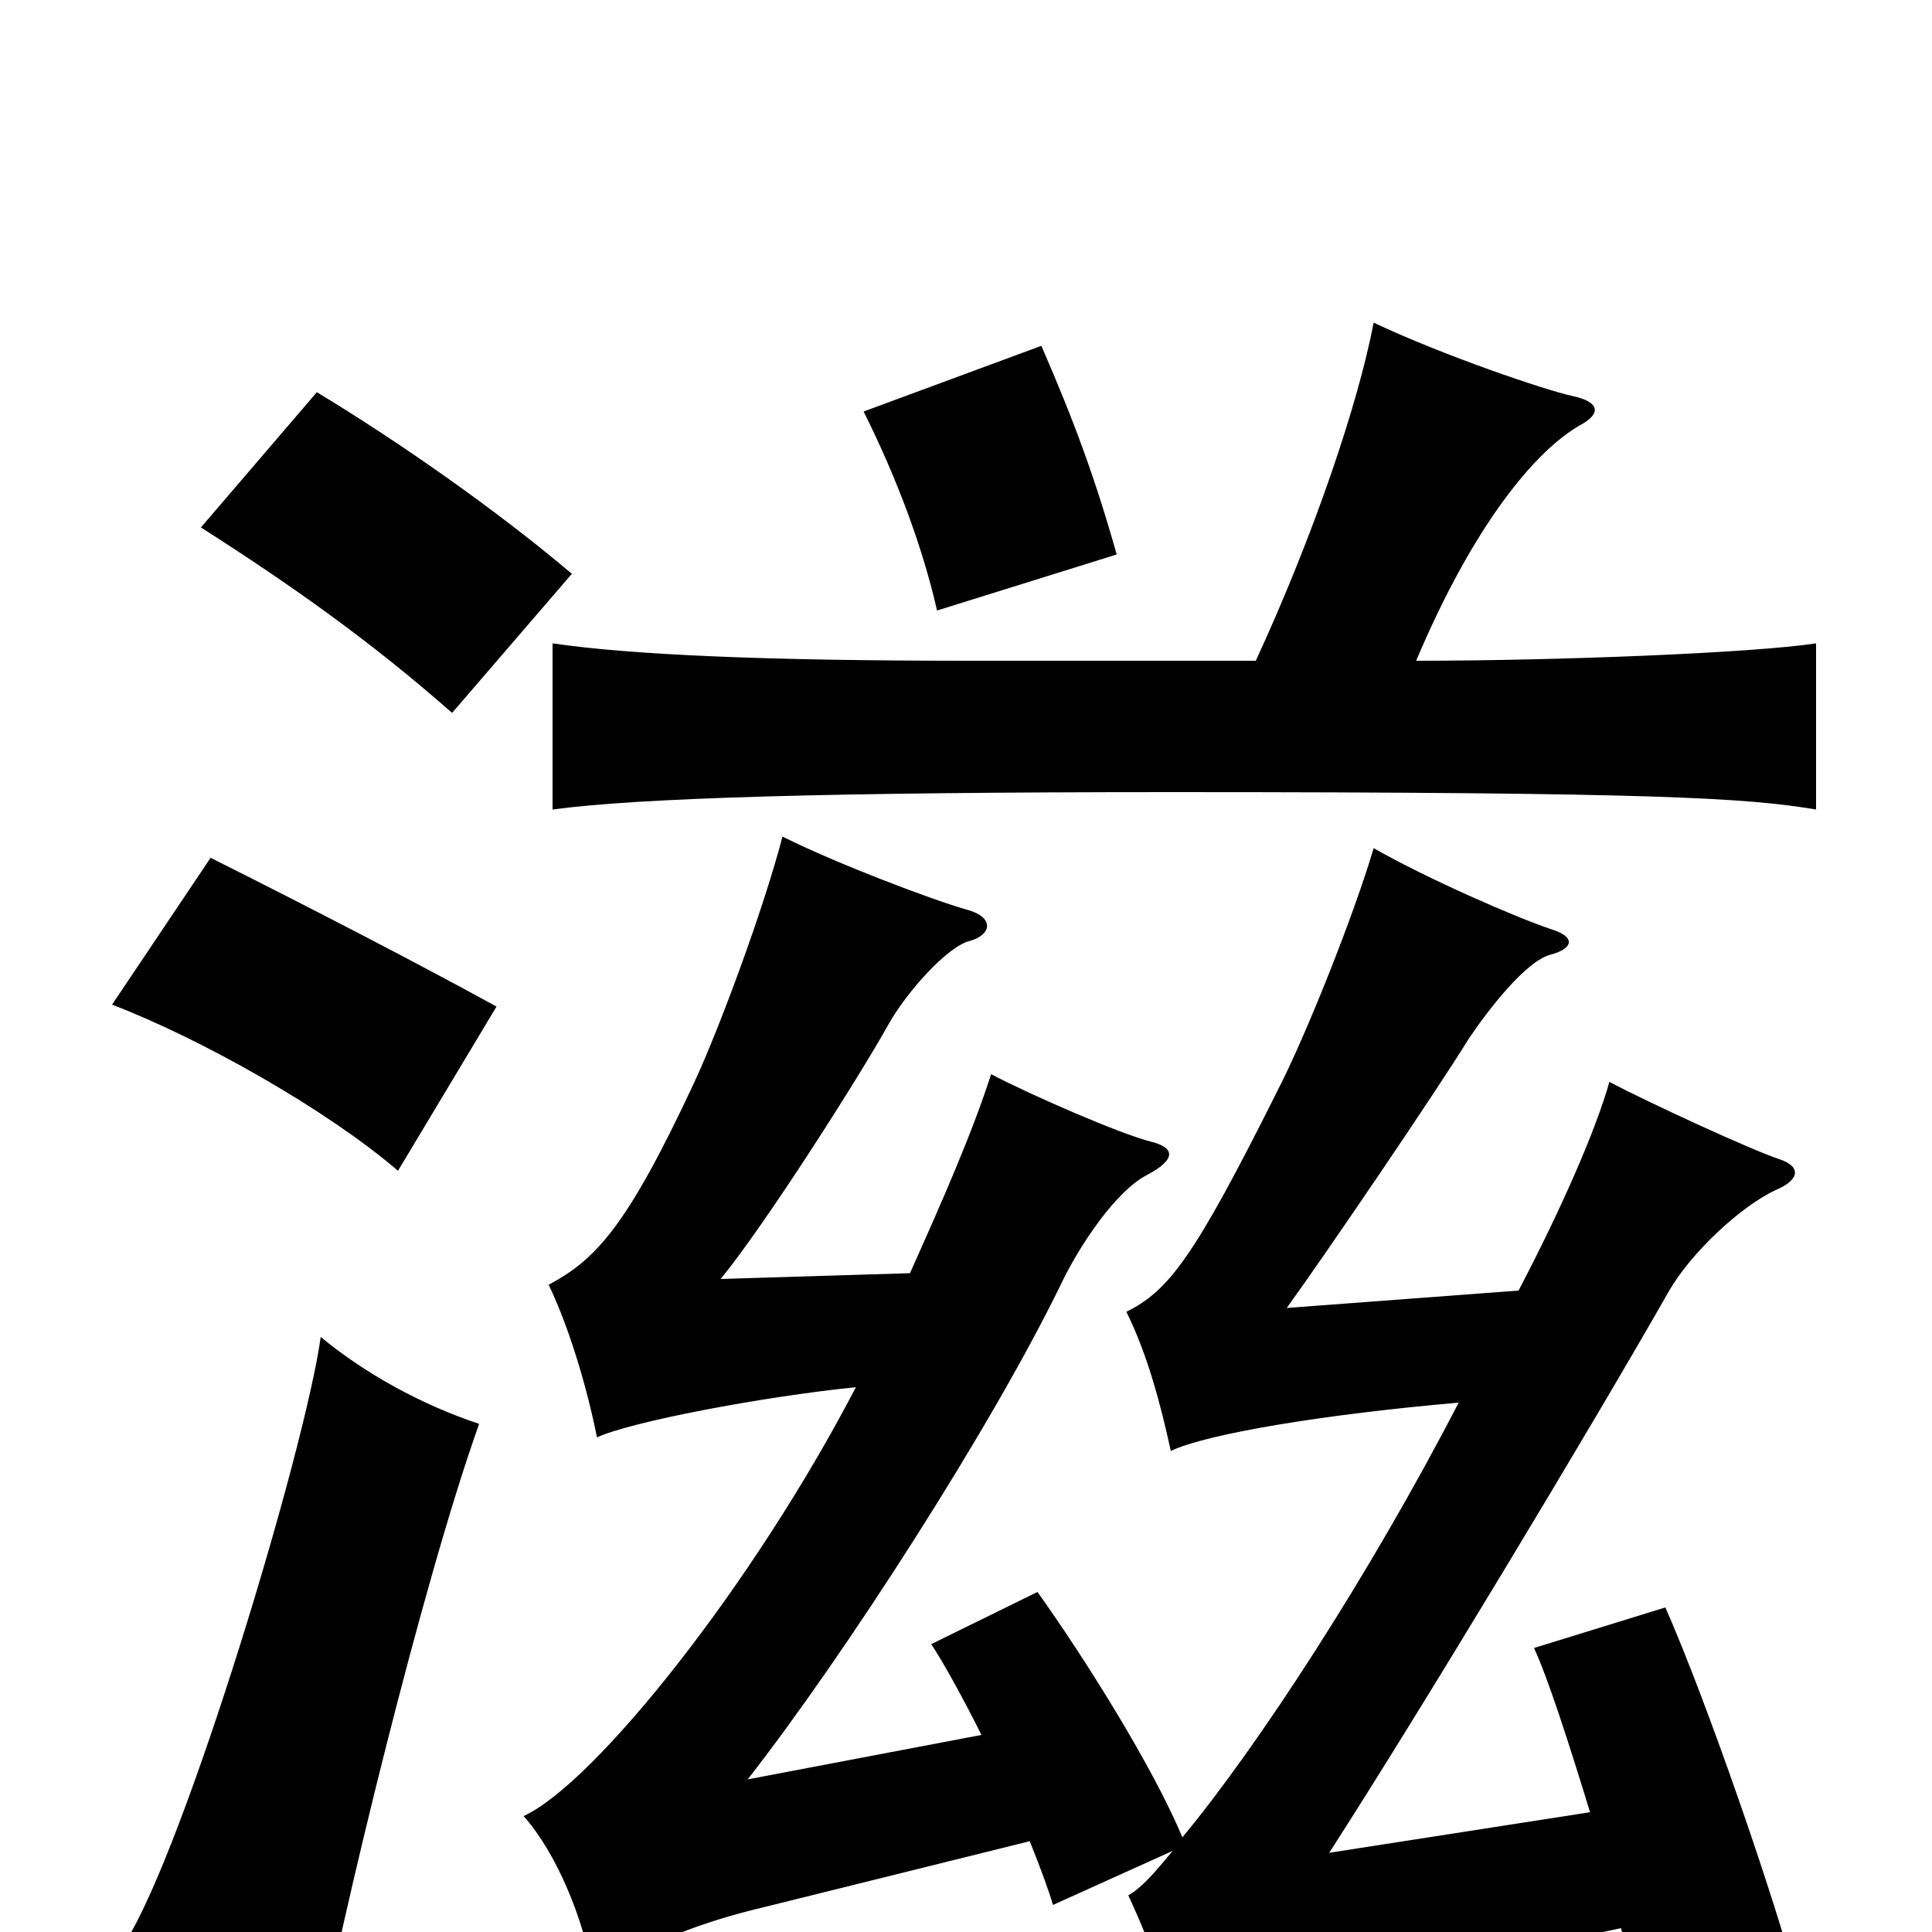 <svg xmlns="http://www.w3.org/2000/svg" viewBox="0 -1000 1000 1000">
	<path fill="#000000" d="M248 -263C218 -273 189 -289 166 -308C158 -250 96 -44 65 5C99 22 127 38 164 62C176 -5 219 -182 248 -263ZM508 -102L387 -79C437 -143 513 -261 549 -335C559 -356 578 -384 594 -392C609 -400 608 -406 596 -409C580 -413 534 -433 513 -444C503 -413 488 -379 471 -341L373 -338C396 -366 445 -443 460 -470C469 -486 490 -510 502 -513C513 -516 515 -525 501 -529C483 -534 433 -553 405 -567C396 -532 373 -469 359 -439C324 -364 308 -348 284 -335C295 -312 304 -281 309 -256C326 -264 394 -277 443 -282C390 -180 308 -77 271 -60C288 -41 302 -7 307 22C338 5 362 -5 396 -13L533 -47C539 -32 543 -21 545 -14L607 -42C597 -30 591 -23 584 -19C597 9 609 43 612 59C630 48 663 36 705 27L839 -2C845 19 849 36 850 45L930 26C919 -16 884 -118 862 -168L794 -147C801 -132 812 -98 823 -62L688 -41C735 -114 823 -260 864 -332C875 -351 900 -375 919 -384C931 -389 933 -396 921 -400C906 -405 854 -429 833 -440C826 -415 808 -374 786 -332L666 -323C687 -352 744 -436 760 -462C770 -477 790 -503 803 -506C814 -509 816 -515 803 -519C785 -525 739 -545 711 -561C701 -527 676 -464 661 -435C618 -349 605 -332 583 -321C594 -299 601 -272 606 -249C625 -258 686 -268 755 -274C709 -185 651 -96 612 -49C597 -85 562 -141 537 -176L482 -149C488 -140 498 -122 508 -102ZM257 -479C217 -501 159 -531 109 -556L58 -480C105 -462 170 -425 206 -394ZM296 -703C257 -736 207 -771 164 -797L104 -727C151 -697 192 -668 234 -631ZM578 -713C567 -752 556 -782 539 -821L447 -787C465 -751 478 -715 485 -684ZM733 -658C763 -729 795 -767 818 -780C829 -786 828 -792 814 -795C800 -798 747 -816 711 -833C703 -791 680 -723 650 -658H501C397 -658 327 -661 286 -667V-581C330 -587 430 -590 606 -590C858 -590 904 -587 940 -581V-667C907 -662 806 -658 733 -658Z"/>
</svg>
